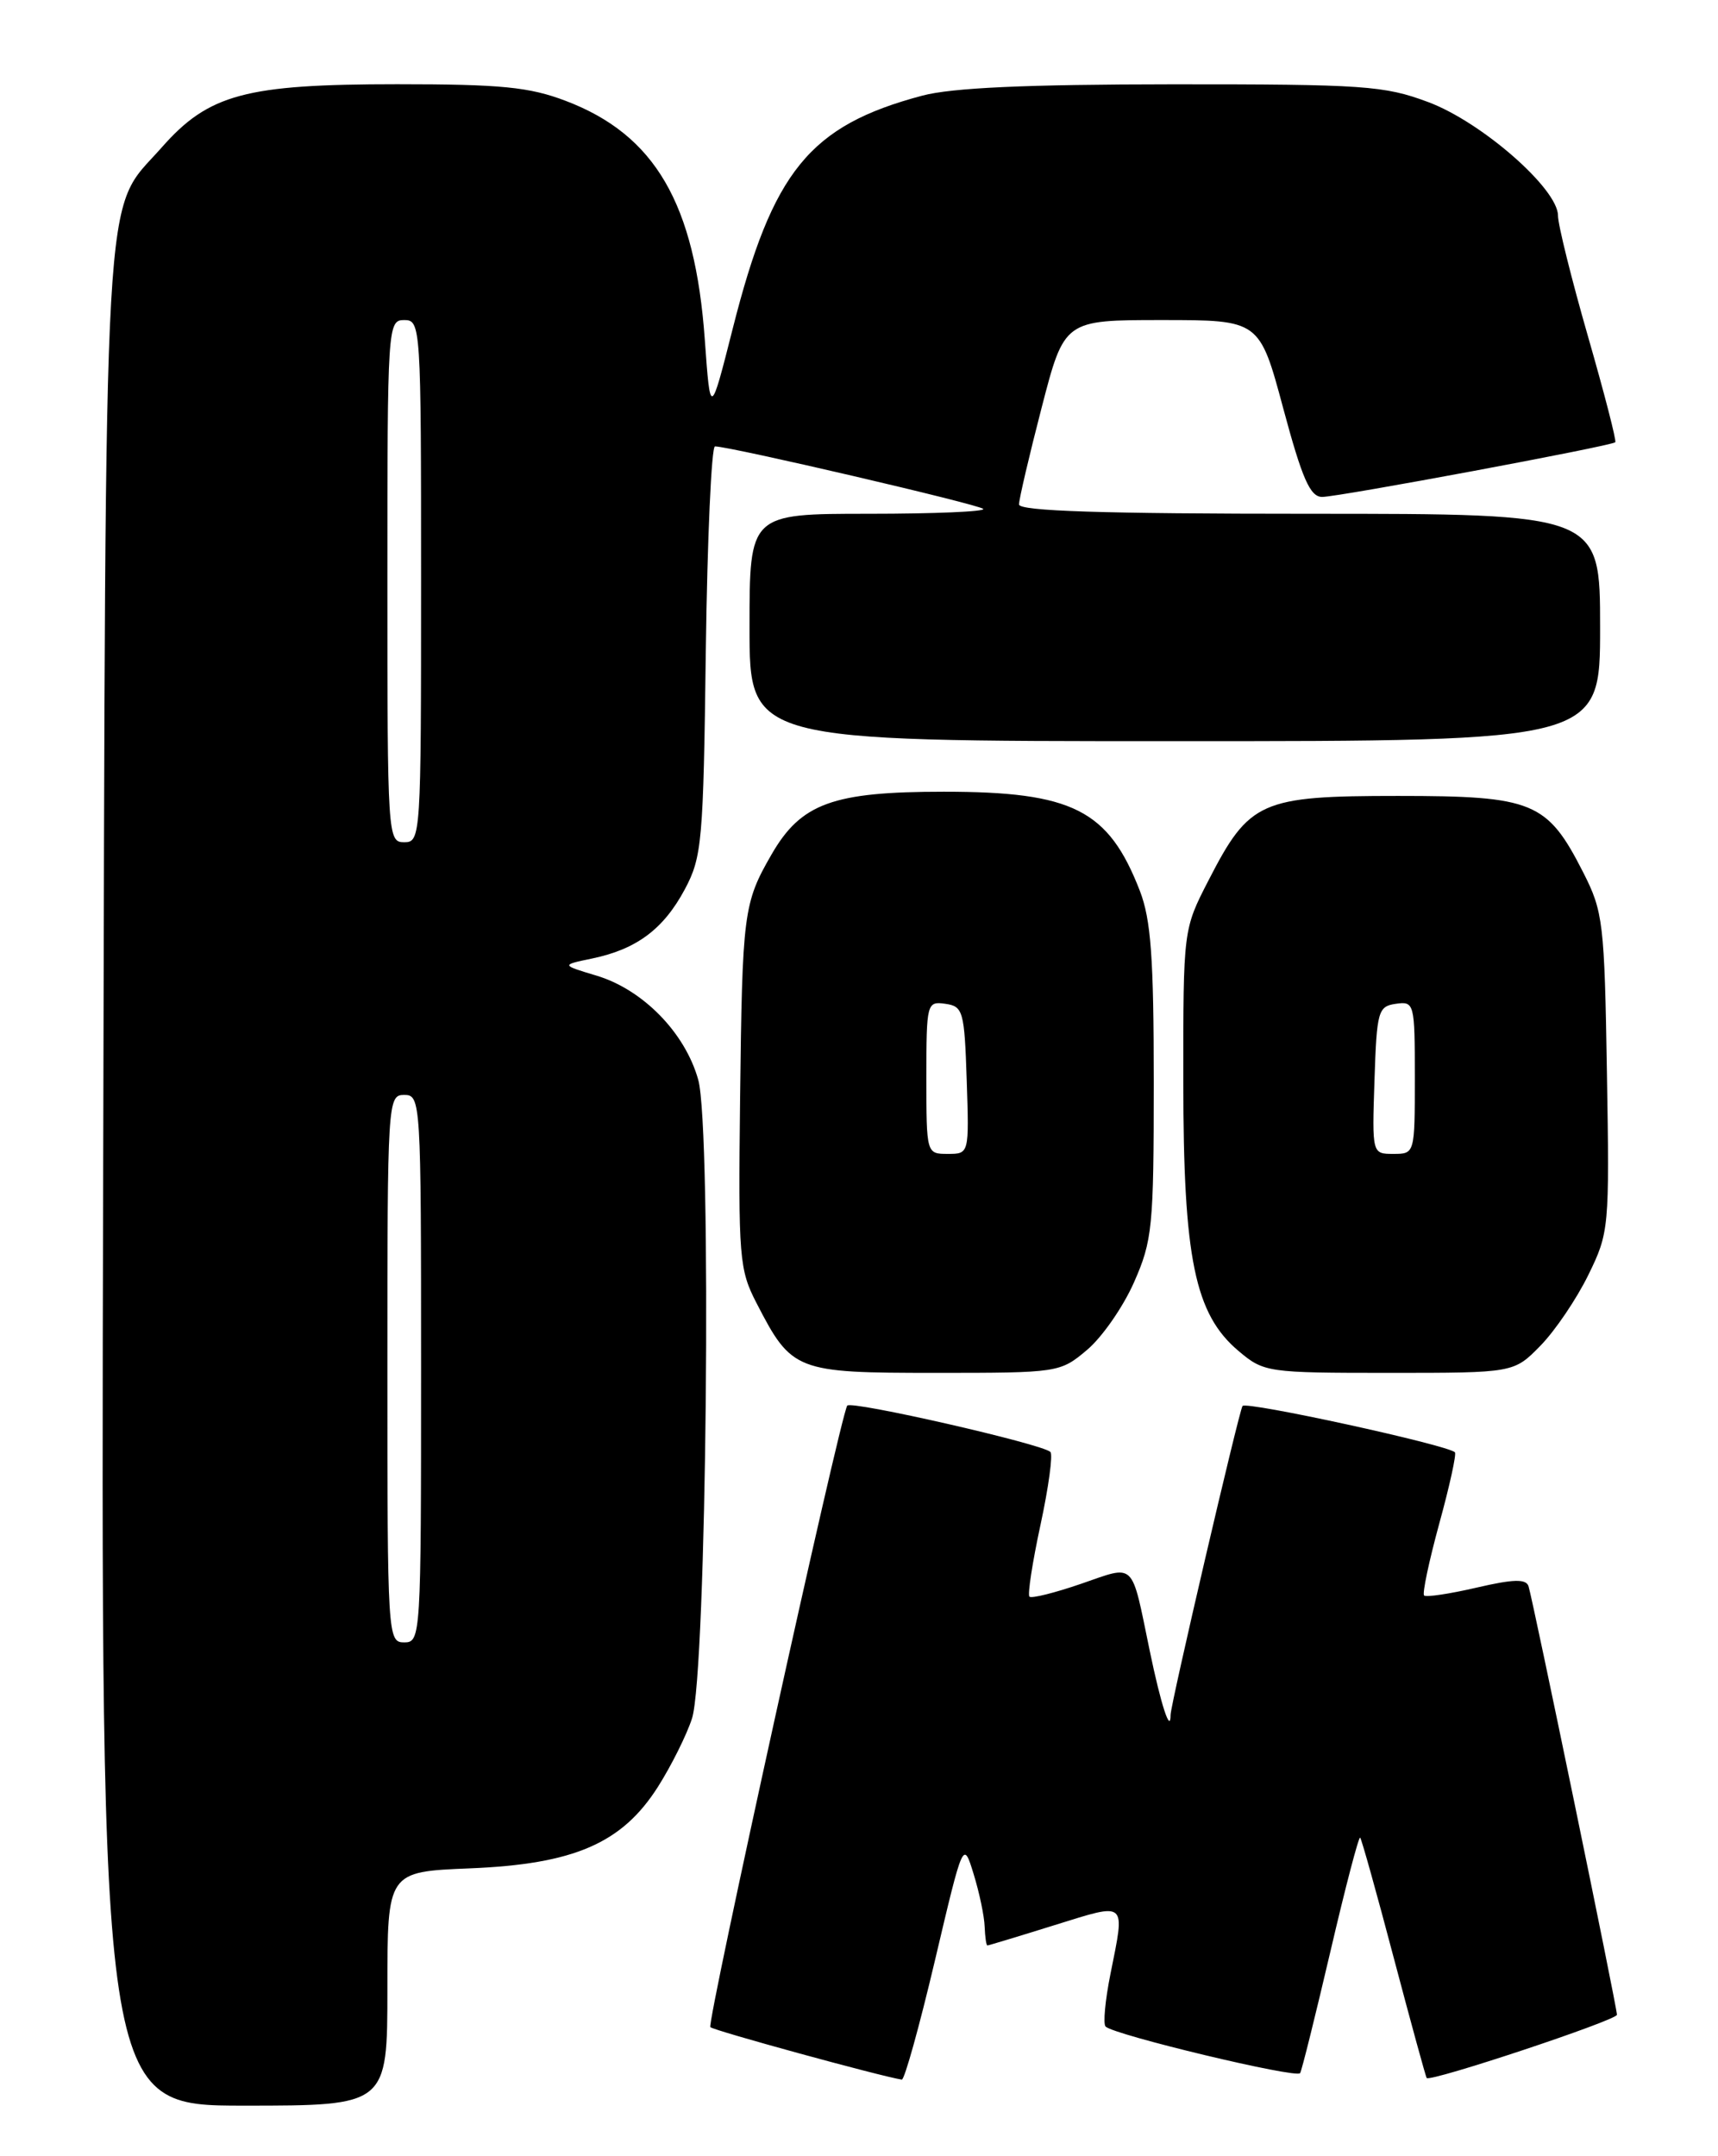 <?xml version="1.0" encoding="UTF-8" standalone="no"?>
<!DOCTYPE svg PUBLIC "-//W3C//DTD SVG 1.1//EN" "http://www.w3.org/Graphics/SVG/1.1/DTD/svg11.dtd" >
<svg xmlns="http://www.w3.org/2000/svg" xmlns:xlink="http://www.w3.org/1999/xlink" version="1.1" viewBox="0 0 204 256">
 <g >
 <path fill="currentColor"
d=" M 46.00 236.12 C 46.00 222.23 46.00 222.23 55.75 221.83 C 68.17 221.33 73.86 218.86 78.13 212.14 C 79.72 209.63 81.54 205.98 82.17 204.03 C 83.91 198.70 84.54 134.01 82.91 128.20 C 81.35 122.61 76.33 117.48 70.81 115.83 C 66.61 114.57 66.61 114.57 70.32 113.80 C 75.59 112.70 78.78 110.32 81.31 105.60 C 83.36 101.76 83.52 99.97 83.81 77.25 C 83.99 63.91 84.48 53.00 84.90 53.00 C 86.66 53.00 116.22 59.88 116.75 60.42 C 117.07 60.74 110.96 61.00 103.17 61.00 C 89.00 61.00 89.00 61.00 89.00 74.50 C 89.00 88.00 89.00 88.00 139.50 88.00 C 190.00 88.00 190.00 88.00 190.00 74.50 C 190.00 61.00 190.00 61.00 155.50 61.00 C 130.85 61.00 121.00 60.68 121.00 59.89 C 121.00 59.28 122.21 54.10 123.69 48.39 C 126.38 38.00 126.38 38.00 137.97 38.00 C 149.56 38.00 149.56 38.00 152.38 48.50 C 154.63 56.87 155.57 59.00 157.00 59.00 C 158.94 59.00 191.31 52.96 191.80 52.51 C 191.97 52.36 190.50 46.68 188.55 39.90 C 186.60 33.11 185.00 26.68 185.00 25.60 C 185.00 22.42 175.94 14.49 169.59 12.12 C 164.38 10.17 161.96 10.00 139.21 10.01 C 121.83 10.02 113.02 10.42 109.50 11.36 C 96.12 14.92 91.74 20.31 87.01 39.00 C 84.35 49.50 84.35 49.50 83.69 40.33 C 82.53 24.15 77.78 16.00 67.16 11.97 C 62.85 10.33 59.48 10.00 47.17 10.00 C 29.15 10.00 24.78 11.17 19.19 17.52 C 12.13 25.54 12.57 17.83 12.25 139.75 C 11.96 250.00 11.96 250.00 28.98 250.00 C 46.00 250.00 46.00 250.00 46.00 236.12 Z  M 111.02 232.75 C 114.38 218.50 114.38 218.50 115.61 222.50 C 116.29 224.70 116.88 227.51 116.92 228.75 C 116.97 229.99 117.11 230.99 117.25 230.98 C 117.39 230.98 120.99 229.89 125.25 228.56 C 133.91 225.87 133.61 225.61 131.86 234.36 C 131.23 237.49 130.97 240.30 131.28 240.61 C 132.28 241.61 154.00 246.81 154.38 246.14 C 154.59 245.79 156.20 239.28 157.98 231.68 C 159.75 224.09 161.34 218.01 161.51 218.18 C 161.68 218.36 163.48 224.80 165.51 232.50 C 167.55 240.20 169.30 246.60 169.41 246.72 C 169.86 247.22 192.00 239.86 192.00 239.21 C 192.01 238.33 182.02 189.95 181.50 188.33 C 181.21 187.44 179.70 187.48 175.32 188.50 C 172.13 189.24 169.33 189.66 169.10 189.43 C 168.87 189.20 169.68 185.37 170.90 180.90 C 172.13 176.44 172.96 172.63 172.76 172.43 C 171.88 171.55 147.92 166.33 147.54 166.93 C 147.09 167.66 139.00 202.38 139.00 203.59 C 139.00 205.94 137.85 202.42 136.51 195.94 C 134.29 185.21 134.89 185.80 128.38 188.04 C 125.24 189.12 122.48 189.81 122.24 189.57 C 122.00 189.33 122.59 185.50 123.55 181.05 C 124.51 176.60 125.04 172.71 124.73 172.39 C 123.77 171.44 100.97 166.24 100.60 166.89 C 99.70 168.47 83.90 240.23 84.35 240.68 C 84.75 241.09 104.57 246.52 107.08 246.91 C 107.40 246.96 109.17 240.59 111.02 232.75 Z  M 129.07 160.28 C 130.85 158.79 133.36 155.18 134.65 152.26 C 136.84 147.31 137.00 145.68 137.00 128.49 C 137.00 113.73 136.67 109.19 135.35 105.77 C 131.62 96.15 127.38 94.00 112.07 94.00 C 98.90 94.00 95.12 95.37 91.62 101.44 C 88.28 107.23 88.14 108.33 87.88 130.50 C 87.66 149.33 87.78 150.75 89.83 154.71 C 94.01 162.82 94.48 163.00 111.11 163.00 C 125.68 163.00 125.88 162.97 129.07 160.28 Z  M 182.92 159.77 C 184.66 157.99 187.21 154.22 188.60 151.38 C 191.07 146.34 191.12 145.81 190.81 127.36 C 190.52 109.54 190.36 108.23 188.00 103.59 C 183.72 95.18 182.08 94.50 166.00 94.50 C 149.68 94.50 148.35 95.09 143.50 104.53 C 140.50 110.36 140.50 110.36 140.51 128.43 C 140.51 149.42 141.87 156.03 147.08 160.41 C 150.08 162.94 150.49 163.00 164.96 163.00 C 179.76 163.00 179.76 163.00 182.92 159.77 Z  M 46.00 162.50 C 46.00 130.67 46.04 130.00 48.00 130.00 C 49.96 130.00 50.00 130.67 50.00 162.50 C 50.00 194.33 49.96 195.00 48.00 195.00 C 46.04 195.00 46.00 194.33 46.00 162.50 Z  M 46.00 69.00 C 46.00 38.67 46.04 38.00 48.00 38.00 C 49.96 38.00 50.00 38.67 50.00 69.00 C 50.00 99.33 49.96 100.00 48.00 100.00 C 46.04 100.00 46.00 99.33 46.00 69.00 Z  M 110.00 127.93 C 110.00 119.10 110.06 118.87 112.25 119.18 C 114.36 119.48 114.52 120.04 114.79 128.25 C 115.08 137.00 115.08 137.00 112.54 137.00 C 110.01 137.00 110.00 136.98 110.00 127.93 Z  M 163.21 128.25 C 163.48 120.04 163.64 119.48 165.75 119.18 C 167.94 118.87 168.00 119.10 168.00 127.93 C 168.00 136.98 167.99 137.00 165.46 137.00 C 162.92 137.00 162.92 137.00 163.21 128.25 Z "/>
</g>
</svg>